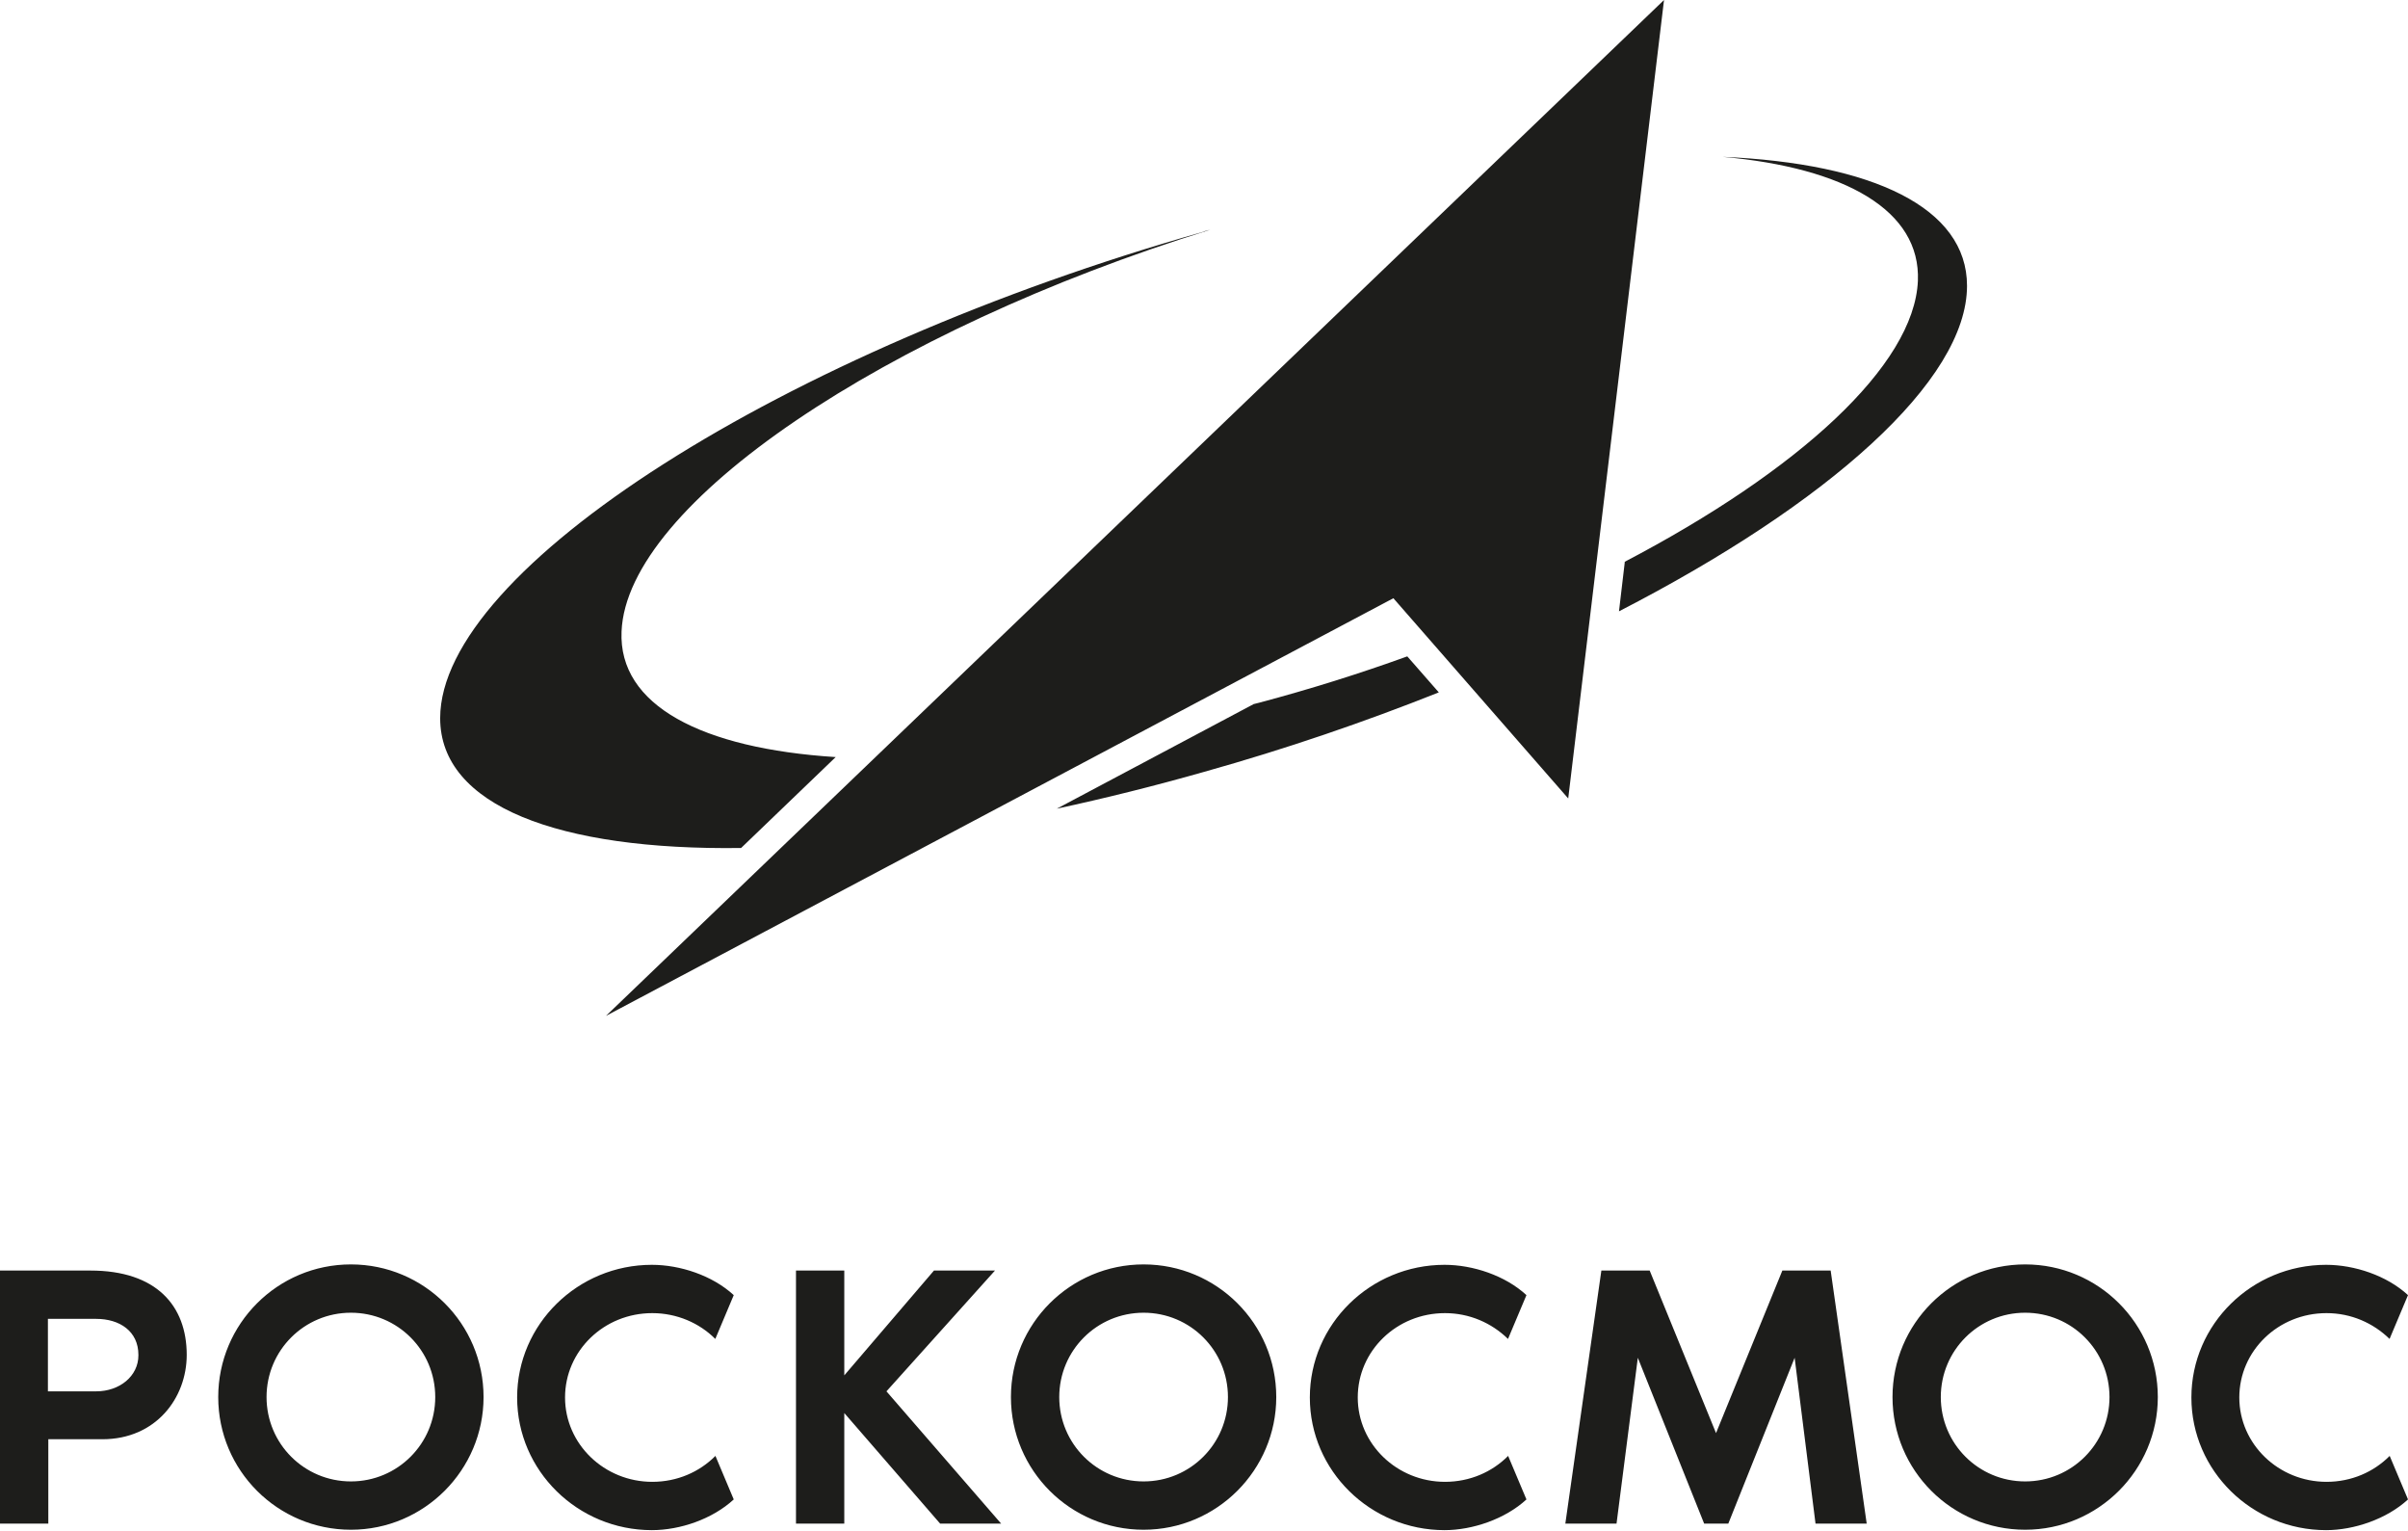 <svg width="107" height="68" viewBox="0 0 107 68" fill="none" xmlns="http://www.w3.org/2000/svg">
<path fill-rule="evenodd" clip-rule="evenodd" d="M53.491 10.277L53.782 10.204C39.299 14.697 27.855 22.39 27.619 28.047C27.473 31.339 31.185 33.249 37.134 33.631L32.931 37.669C24.817 37.778 19.559 35.795 19.559 31.903C19.559 25.282 34.751 15.606 53.473 10.295L53.491 10.277ZM55.674 31.285L55.965 31.212C58.221 30.612 60.423 29.92 62.533 29.157L63.934 30.757C60.641 32.067 57.148 33.267 53.509 34.286C51.271 34.922 49.07 35.468 46.959 35.923L55.692 31.285H55.674ZM72.195 24.955C79.909 20.917 85.058 16.242 85.222 12.477C85.349 9.349 82.001 7.457 76.543 6.966C83.22 7.257 87.405 9.222 87.405 12.696C87.405 16.916 81.237 22.372 71.94 27.156L72.195 24.991V24.955ZM26.927 45.126L73.941 0L69.684 35.468L61.915 26.574L26.927 45.126ZM6.15 60.186C6.15 59.131 5.313 58.586 4.276 58.586H2.129V61.805H4.276C5.313 61.805 6.15 61.132 6.15 60.205V60.186ZM8.297 60.186C8.297 62.096 6.932 63.933 4.549 63.933H2.147V67.68H0V56.44H4.021C6.95 56.44 8.297 58.004 8.297 60.186ZM19.34 62.06C19.34 59.986 17.667 58.313 15.592 58.313C13.518 58.313 11.844 59.986 11.844 62.06C11.844 64.133 13.518 65.807 15.592 65.807C17.667 65.807 19.34 64.133 19.34 62.06ZM21.487 62.06C21.487 65.297 18.849 67.953 15.592 67.953C12.336 67.953 9.697 65.316 9.697 62.06C9.697 58.804 12.336 56.167 15.592 56.167C18.849 56.167 21.487 58.804 21.487 62.06ZM31.785 64.661L32.604 66.607C31.658 67.48 30.221 67.971 28.965 67.971C25.672 67.971 22.979 65.334 22.979 62.078C22.979 58.822 25.672 56.185 28.965 56.185C30.221 56.185 31.658 56.658 32.604 57.531L31.785 59.477C31.076 58.768 30.075 58.331 28.983 58.331C26.836 58.331 25.108 60.005 25.108 62.078C25.108 64.151 26.855 65.825 28.983 65.825C30.093 65.825 31.076 65.388 31.785 64.679V64.661ZM44.485 67.68H41.774L37.516 62.769V67.68H35.37V56.44H37.516V61.096L41.501 56.44H44.212L39.39 61.805L44.485 67.68ZM54.564 62.06C54.564 59.986 52.891 58.313 50.816 58.313C48.742 58.313 47.068 59.986 47.068 62.06C47.068 64.133 48.742 65.807 50.816 65.807C52.891 65.807 54.564 64.133 54.564 62.06ZM56.711 62.06C56.711 65.297 54.073 67.953 50.816 67.953C47.56 67.953 44.921 65.316 44.921 62.06C44.921 58.804 47.56 56.167 50.816 56.167C54.073 56.167 56.711 58.804 56.711 62.06ZM67.009 64.661L67.828 66.607C66.882 67.48 65.426 67.971 64.189 67.971C60.896 67.971 58.203 65.334 58.203 62.078C58.203 58.822 60.896 56.185 64.189 56.185C65.445 56.185 66.882 56.658 67.828 57.531L67.009 59.477C66.281 58.768 65.299 58.331 64.207 58.331C62.06 58.331 60.332 60.005 60.332 62.078C60.332 64.151 62.079 65.825 64.207 65.825C65.317 65.825 66.3 65.388 67.009 64.679V64.661ZM82.947 67.68H80.673L79.745 60.314L76.798 67.68H75.724L72.777 60.314L71.831 67.68H69.556L71.157 56.44H73.304L76.252 63.66L79.199 56.44H81.346L82.947 67.68ZM93.736 62.06C93.736 59.986 92.063 58.313 89.988 58.313C87.914 58.313 86.24 59.986 86.24 62.06C86.24 64.133 87.914 65.807 89.988 65.807C92.063 65.807 93.736 64.133 93.736 62.06ZM95.883 62.06C95.883 65.297 93.245 67.953 89.988 67.953C86.732 67.953 84.094 65.316 84.094 62.06C84.094 58.804 86.732 56.167 89.988 56.167C93.245 56.167 95.883 58.804 95.883 62.06ZM106.181 64.661L107 66.607C106.054 67.48 104.598 67.971 103.361 67.971C100.068 67.971 97.375 65.334 97.375 62.078C97.375 58.822 100.068 56.185 103.361 56.185C104.617 56.185 106.054 56.658 107 57.531L106.181 59.477C105.453 58.768 104.471 58.331 103.379 58.331C101.232 58.331 99.504 60.005 99.504 62.078C99.504 64.151 101.251 65.825 103.379 65.825C104.489 65.825 105.472 65.388 106.181 64.679V64.661Z" fill="#1D1D1B"/>
</svg>
